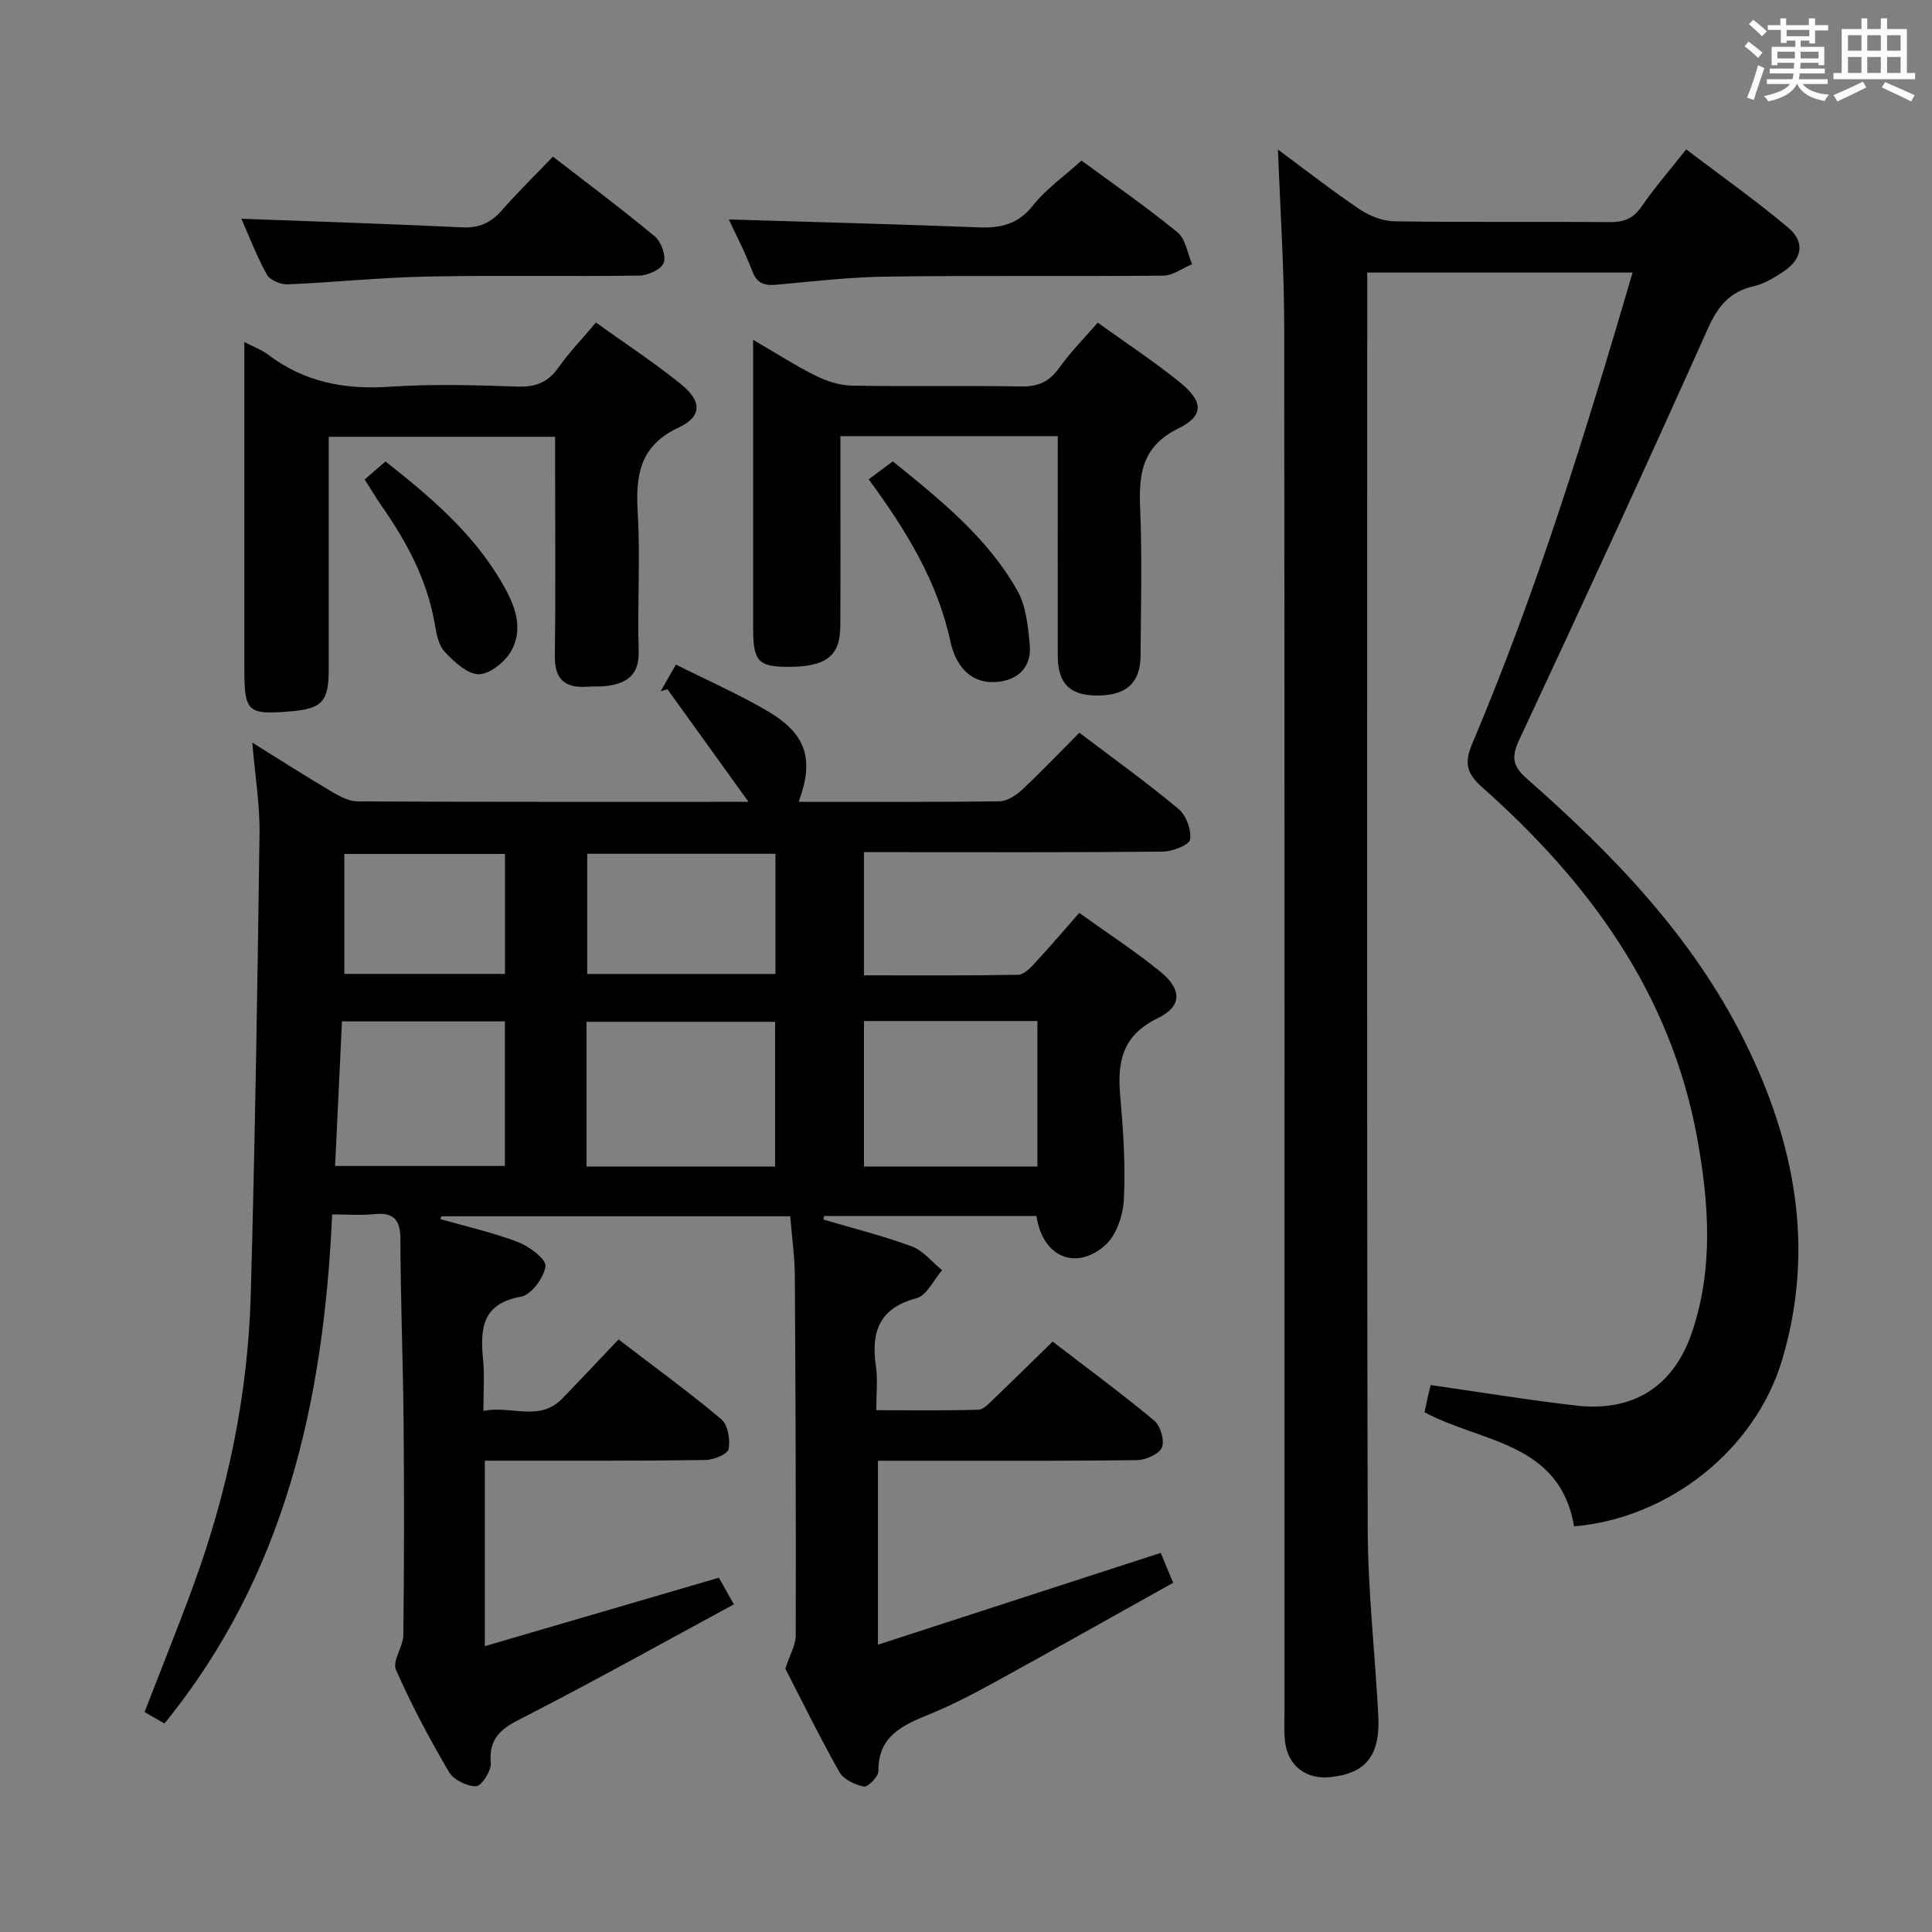 <svg enable-background="new 0 0 400 400" viewBox="0 0 400 400" xmlns="http://www.w3.org/2000/svg"><rect x="0" y="0" width="400" height="400" fill="#808080" stroke="none"/><g fill="#010100"><path d="m240.32 321.51c.73 1.74 1.48 3.55 2.57 6.19-12.33 6.88-24.45 13.72-36.64 20.41-4.51 2.48-9.1 4.89-13.85 6.83-5.53 2.26-10.59 4.45-10.54 11.75.01 1.13-2.18 3.36-2.99 3.2-1.85-.36-4.22-1.47-5.08-3-4.16-7.38-7.89-15-11.19-21.41.96-2.96 2.15-4.92 2.15-6.89.05-24.83-.03-49.65-.19-74.48-.03-3.97-.6-7.93-.95-12.29-24.17 0-48.2 0-72.24 0-.06.2-.11.39-.17.59 5.4 1.54 10.91 2.78 16.13 4.78 2.31.88 5.82 3.57 5.61 4.98-.34 2.38-2.94 5.91-5.06 6.29-8.14 1.46-8.48 6.67-7.86 13.05.32 3.27.06 6.59.06 10.61 5.75-1.21 11.56 2.36 16.34-2.57 3.82-3.94 7.57-7.95 11.64-12.23 7.47 5.72 14.58 10.88 21.28 16.52 1.37 1.15 1.88 4.23 1.51 6.18-.2 1.05-3.09 2.23-4.79 2.26-13.16.2-26.33.12-39.49.14-1.96 0-3.93 0-6.19 0v38.4c16.31-4.77 32.18-9.41 48.45-14.17.79 1.39 1.66 2.93 3.12 5.51-14.28 7.73-28.18 15.48-42.32 22.77-4.44 2.29-8.57 3.84-8.02 10.08.14 1.6-1.92 4.78-3.02 4.81-1.9.04-4.68-1.33-5.64-2.96-4.02-6.86-7.8-13.91-10.98-21.19-.79-1.81 1.52-4.74 1.54-7.16.17-14.66.18-29.33.05-43.99-.11-12.65-.63-25.29-.66-37.94-.01-4.22-1.52-5.63-5.57-5.2-2.61.28-5.26.05-8.56.05-1.75 38.49-9.65 74.59-34.72 105.4-1.25-.72-2.61-1.5-4.12-2.37 3.43-8.87 6.9-17.45 10.08-26.13 7.14-19.49 11.34-39.63 11.91-60.37.88-31.78 1.39-63.56 1.81-95.35.08-6.09-.94-12.19-1.5-18.86 5.66 3.52 10.96 6.91 16.37 10.11 1.65.98 3.61 2.05 5.43 2.06 26.32.13 52.63.09 80.94.09-6.12-8.5-11.46-15.91-16.79-23.31-.47.13-.93.27-1.4.4.95-1.65 1.9-3.29 3.17-5.5 6.55 3.29 13.08 6.14 19.16 9.74 7.91 4.69 9.47 9.99 6.24 18.67 13.91 0 27.72.07 41.53-.1 1.56-.02 3.39-1.16 4.61-2.29 4.01-3.74 7.79-7.71 11.98-11.92 6.93 5.26 13.93 10.28 20.54 15.79 1.58 1.31 2.69 4.34 2.38 6.32-.18 1.14-3.64 2.49-5.63 2.51-18.66.19-37.33.11-55.99.11-1.82 0-3.63 0-5.9 0v25.5c10.71 0 21.32.08 31.92-.11 1.18-.02 2.52-1.4 3.48-2.44 3.04-3.28 5.94-6.69 9.18-10.37 5.7 4.09 11.4 7.81 16.67 12.07 4.59 3.71 4.73 7.21-.44 9.73-7.38 3.6-8.37 9.06-7.75 16.13.63 7.11 1.11 14.3.75 21.41-.16 3.3-1.58 7.5-3.94 9.54-6.16 5.33-12.95 2.21-14.15-6.13-14.63 0-29.3 0-43.96 0-.04.25-.09.49-.13.74 6.11 1.81 12.33 3.35 18.29 5.56 2.37.88 4.19 3.23 6.26 4.92-1.75 2.01-3.17 5.24-5.3 5.8-7.78 2.07-9.43 7.02-8.4 14.1.4 2.75.07 5.61.07 9.09 7.31 0 14.23.1 21.14-.1 1.07-.03 2.21-1.3 3.13-2.19 3.97-3.79 7.87-7.65 12.25-11.92 6.92 5.32 14.12 10.62 20.99 16.32 1.31 1.08 2.22 4.12 1.64 5.58-.56 1.38-3.32 2.61-5.12 2.64-15.83.21-31.66.13-47.49.13-1.95 0-3.91 0-6.19 0v38.09c19.75-6.43 38.89-12.64 58.55-19.01zm-118.89-79.98h39.05c0-10.16 0-20.01 0-29.97-13.2 0-26.05 0-39.05 0zm93.35-30.14c-12.16 0-23.9 0-35.9 0v30.13h35.9c0-10.06 0-19.82 0-30.13zm-143.98.08c-.47 10.02-.95 19.97-1.42 29.93h35.15c0-10.17 0-19.91 0-29.93-11.19 0-22.08 0-33.73 0zm89.75-9.82c0-8.36 0-16.44 0-24.88-13.06 0-25.95 0-38.97 0v24.88zm-56-24.85c-11.22 0-22.25 0-33.26 0v24.84h33.26c0-8.36 0-16.44 0-24.84z"/><path d="m325.9 316.02c-2.99-17.5-19.23-17.31-30.97-23.63.21-.99.43-2.08.68-3.17.22-.96.46-1.91.59-2.46 10.18 1.46 20.14 3.1 30.15 4.25 11.71 1.35 20.09-3.89 23.9-15.02 4.56-13.3 3.58-26.97 1.12-40.43-5.45-29.86-22.36-52.94-44.53-72.59-3.39-3-3.64-5.22-1.97-9.15 13.35-31.51 23.39-64.15 33.14-97.39-18.4 0-36.39 0-54.94 0v5.5c0 84.82-.1 169.64.1 254.46.03 12.95 1.52 25.89 2.19 38.84.43 8.26-2.57 11.93-9.94 12.71-5.02.53-8.82-2.39-9.37-7.41-.24-2.14-.11-4.33-.11-6.49 0-95.49.04-190.97-.06-286.46-.01-12.07-.83-24.14-1.29-36.61 5.67 4.19 11.15 8.48 16.91 12.36 2.05 1.38 4.77 2.45 7.2 2.49 14.83.23 29.66.04 44.49.17 2.93.03 4.93-.68 6.66-3.2 2.71-3.94 5.87-7.57 9.26-11.86 7.26 5.51 14.43 10.58 21.12 16.2 3.55 2.98 2.91 6.51-.97 9.08-1.92 1.27-4.01 2.56-6.21 3.06-5.01 1.14-7.41 4.19-9.49 8.84-12.76 28.5-25.84 56.86-39.06 85.15-1.66 3.55-1.26 5.42 1.59 7.93 17.85 15.69 34.26 32.62 45.02 54.2 10.53 21.1 14.74 43.06 7.87 66.13-5.54 18.62-23.44 32.81-43.08 34.5z"/><path d="m50.59 70.81c2.08 1.08 3.64 1.64 4.9 2.6 7.53 5.73 15.94 7.3 25.28 6.66 8.79-.6 17.66-.33 26.48-.03 3.73.12 6.24-.93 8.38-3.96 2.2-3.11 4.87-5.88 7.75-9.3 5.96 4.27 12.03 8.25 17.64 12.78 4.3 3.48 4.36 6.68-.5 8.95-8.2 3.84-8.93 10-8.48 17.77.55 9.46-.1 18.99.19 28.48.15 4.78-2.2 6.62-6.31 7.22-1.47.22-2.99.1-4.49.2-4.63.3-6.63-1.68-6.56-6.47.18-13.16.06-26.32.06-39.48 0-1.81 0-3.62 0-5.79-15.58 0-30.82 0-46.87 0v5.13 42.98c0 6.7-1.35 8.18-7.88 8.73-8.98.74-9.59.17-9.59-8.99 0-20.49 0-40.98 0-61.48 0-1.79 0-3.57 0-6z"/><path d="m219 90.3c-15.13 0-29.72 0-45 0v7.86c0 10.49.04 20.98-.02 31.47-.03 6.33-3.05 8.52-11.3 8.43-5.65-.06-6.74-1.29-6.75-7.79-.01-19.62 0-39.24 0-59.91 4.79 2.78 8.77 5.36 13 7.46 2.28 1.13 4.96 1.97 7.47 2.02 11.65.21 23.31-.04 34.96.17 3.54.07 5.88-.96 7.93-3.85 2.3-3.23 5.14-6.07 7.99-9.36 5.8 4.18 11.62 8 17 12.36 4.86 3.94 5.06 6.91-.3 9.54-7.59 3.73-8.22 9.44-7.92 16.62.42 10.14.15 20.31.08 30.47-.04 5.72-3.12 8.34-9.37 8.21-5.33-.12-7.75-2.58-7.77-8.16-.03-14.99 0-29.97 0-45.54z"/><path d="m223.91 33.24c6.36 4.68 13.32 9.51 19.87 14.85 1.69 1.38 2.06 4.36 3.03 6.61-1.99.83-3.98 2.35-5.98 2.37-18.96.18-37.92-.05-56.88.19-7.61.09-15.23.94-22.82 1.66-2.61.25-4.33.01-5.39-2.82-1.46-3.86-3.4-7.54-4.85-10.66 17.17.52 34.46.96 51.75 1.63 4.59.18 8.17-.65 11.24-4.55 2.65-3.35 6.3-5.9 10.03-9.28z"/><path d="m49.97 45.29c15.24.57 30.48 1.05 45.69 1.78 3.5.17 5.95-.91 8.21-3.49 3.29-3.75 6.86-7.24 10.61-11.15 7.31 5.66 14.36 10.91 21.1 16.53 1.33 1.11 2.37 4.04 1.83 5.47-.52 1.36-3.28 2.6-5.07 2.63-14.65.21-29.31-.1-43.96.2-9.62.19-19.22 1.21-28.84 1.61-1.44.06-3.65-.86-4.28-2.01-2.16-3.9-3.75-8.09-5.29-11.57z"/><path d="m179.85 99.24c1.77-1.31 3.21-2.39 5-3.72 9.74 7.89 19.52 15.69 25.76 26.72 1.85 3.27 2.25 7.53 2.6 11.41.33 3.64-1.62 6.51-5.4 7.32-3.92.84-7.31-.35-9.45-3.94-.75-1.26-1.27-2.74-1.58-4.18-2.68-12.49-9.18-23.07-16.93-33.61z"/><path d="m75.5 99.26c1.45-1.25 2.78-2.4 4.32-3.72 9.11 7.2 17.73 14.49 23.64 24.34 2.66 4.42 5.15 9.45 2.57 14.55-1.2 2.38-4.42 5.08-6.81 5.16-2.39.07-5.25-2.6-7.2-4.71-1.33-1.44-1.69-3.94-2.07-6.04-1.62-9.05-5.88-16.86-11.06-24.27-1.12-1.64-2.13-3.35-3.39-5.31z"/></g><path d="m361.2 9.6.8-1c.9.7 1.9 1.4 2.9 2.3l-.9 1.1c-1-1-2-1.8-2.8-2.4zm.5 10.6c.9-2.1 1.6-4.3 2.3-6.7.4.2.8.4 1.3.6-.7 2.1-1.5 4.3-2.2 6.6zm.4-15.2.9-.9c1 .8 2 1.6 2.8 2.4l-1 1c-.9-.9-1.8-1.7-2.7-2.5zm12.5-1.2h1.2v1.4h2.7v1.1h-2.7v2.7h-1.2v-.6h-1.8v1.3h4.9v3.8h-1.2v-.5h-3.7c0 .4-.1.9-.1 1.2h5.1v1h-5.2c0 .5-.1.9-.2 1.2h6v1h-5.2c1.1 1.3 2.9 2 5.5 2.2-.4.4-.7.8-.9 1.3-2.9-.5-4.8-1.6-5.7-3.5h-.1c-.8 1.7-2.7 2.9-5.9 3.6-.2-.4-.6-.8-.9-1.1 2.8-.6 4.6-1.4 5.4-2.5h-4.8v-1h5.3c.1-.3.2-.7.2-1.2h-4.9v-1h5c0-.4 0-.8.1-1.2h-3.5v.5h-1.2v-3.8h4.9v-1.3h-1.8v.5h-1.2v-2.7h-2.7v-1h2.6v-1.4h1.2v1.4h4.7v-1.4zm-6.6 8.3h3.6c0-.4 0-.9 0-1.4h-3.6zm1.9-4.6h4.7v-1.3h-4.7zm6.6 3.2h-3.7v1.4h3.7z" fill="#fbfafc"/><path d="m385.3 3.8h1.3v2.2h2.8v-2.2h1.3v2.2h4.1v9.1h1.7v1.3h-16.9v-1.3h1.7v-9.1h4.1v-2.2zm.4 13.1.7 1.2c-1.8.9-3.8 1.9-6 2.9-.2-.4-.5-.8-.8-1.3 2.3-1 4.3-1.9 6.1-2.8zm-3.1-6.4h2.8v-3.2h-2.8zm0 4.6h2.8v-3.3h-2.8zm4-4.6h2.8v-3.2h-2.8zm0 4.6h2.8v-3.3h-2.8zm3.7 1.9c2.1.9 4.1 1.8 6.1 2.7l-.7 1.3c-2.2-1.1-4.2-2-6.1-2.9zm3.2-9.7h-2.8v3.2h2.8zm-2.8 7.8h2.8v-3.3h-2.8z" fill="#fbfafc"/></svg>